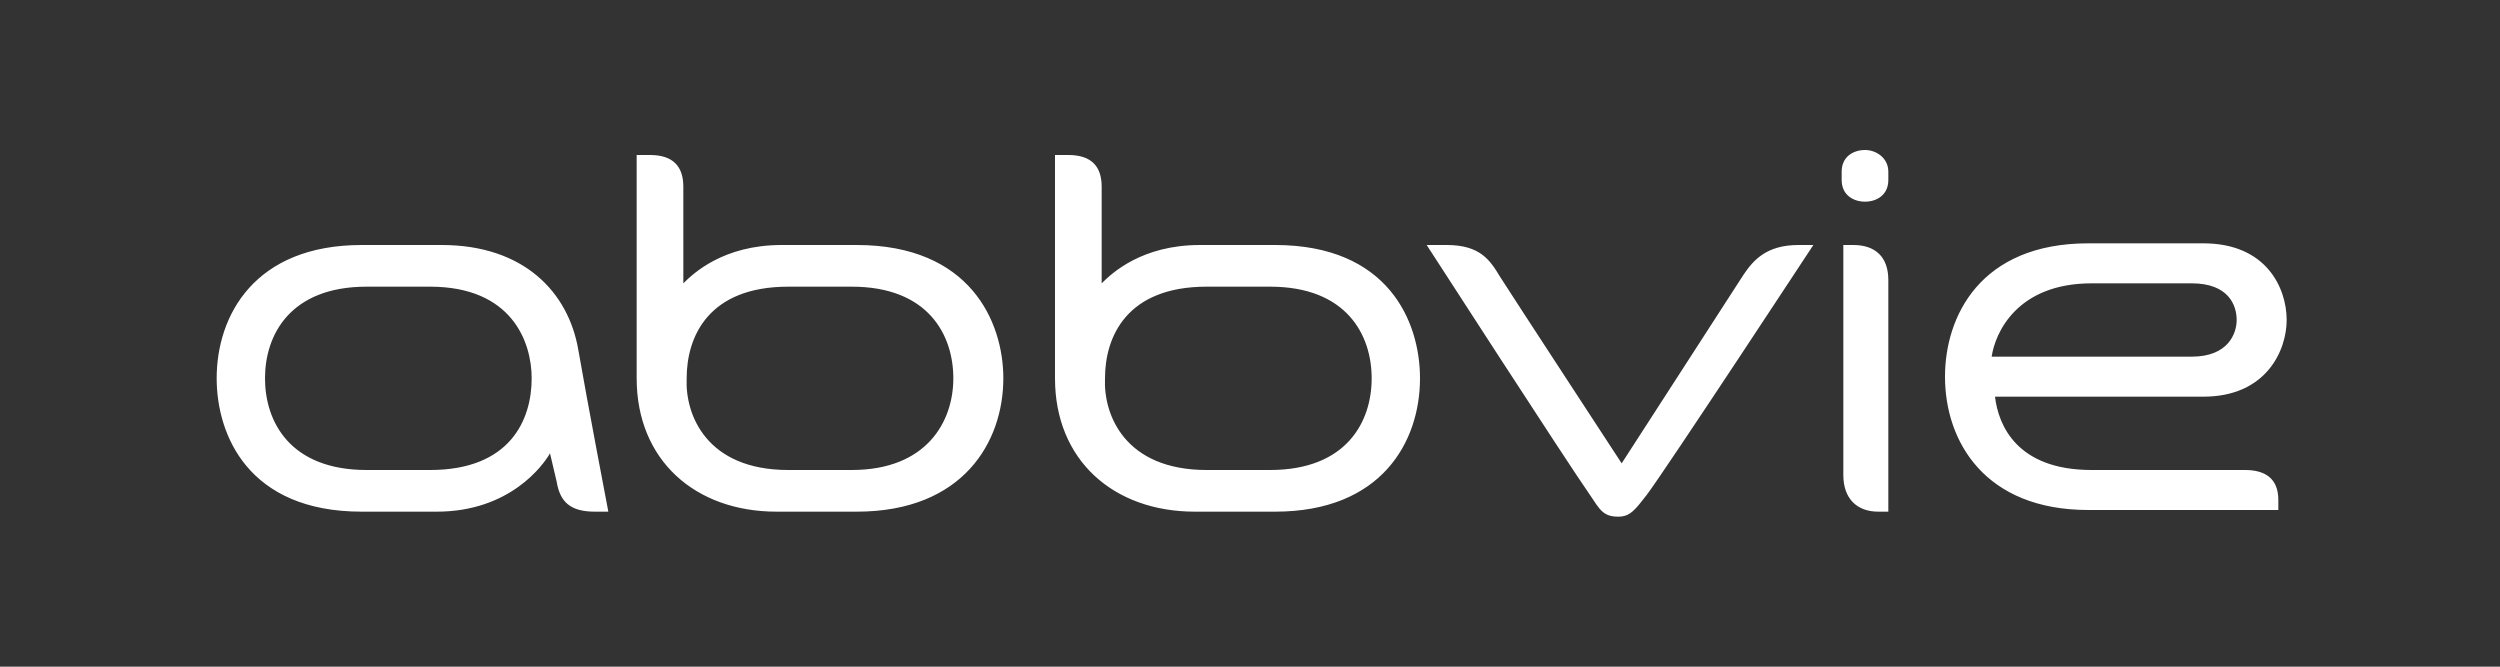 <svg xmlns="http://www.w3.org/2000/svg" version="1.1" id="logo-id" x="0px" y="0px" viewBox="0 0 150 40" style="enable-background:new 0 0 150 40;" xml:space="preserve" class="icon"><rect x="0" y="0" width="150" height="40" fill="#333333" stroke="none"/><path class="st0" fill="#fff" d="M136.7,30c0-1.3-0.8-1.8-2-1.8c-0.7,0-9.2,0-9.2,0c-4.5,0-5.6-2.7-5.8-4.4c0,0,9.5,0,12.5,0c3.8,0,5-2.8,5-4.6   c0-1.9-1.2-4.6-5-4.6c-3.4,0-6.9,0-6.9,0c-6.5,0-8.6,4.4-8.6,8c0,3.9,2.4,8,8.6,8h11.4C136.7,30.7,136.7,30.1,136.7,30z M125.5,17   c1,0,4.6,0,6,0c2.2,0,2.7,1.3,2.7,2.2c0,0.8-0.5,2.2-2.7,2.2c-1.5,0-12,0-12,0C119.7,20,121,17,125.5,17z M98.8,29.7   c-0.7,0.9-1,1.3-1.7,1.3c-0.9,0-1.1-0.4-1.7-1.3c-1.4-2-9.8-15-9.8-15s0.6,0,1.2,0c2,0,2.6,0.9,3.2,1.9c0.5,0.8,7.3,11.2,7.3,11.2   s6.4-9.9,7.3-11.3c0.6-0.9,1.4-1.8,3.3-1.8c0.4,0,0.9,0,0.9,0S100,28.1,98.8,29.7z M35.7,30.7c-1.5,0-2.1-0.6-2.3-1.8L33,27.2   c-0.4,0.7-2.4,3.5-6.8,3.5c0,0-2.2,0-4.5,0c-6.8,0-8.7-4.6-8.7-8c0-3.8,2.3-8,8.7-8c1.3,0,2.7,0,4.8,0c4.9,0,7.6,2.8,8.2,6.3   c0.5,2.9,1.8,9.7,1.8,9.7S36.2,30.7,35.7,30.7z M25.8,17.2c-1.6,0-2,0-3.8,0c-4.6,0-6.1,2.9-6.1,5.5c0,2.6,1.5,5.5,6.1,5.5   c1.9,0,2.5,0,3.8,0c4.8,0,6.1-3,6.1-5.5C31.9,20.5,30.7,17.2,25.8,17.2z M111.9,12.1c0.7,0,1.4-0.4,1.4-1.3c0-0.2,0-0.4,0-0.5   c0-0.8-0.7-1.3-1.4-1.3c-0.7,0-1.4,0.4-1.4,1.3c0,0.1,0,0.3,0,0.5C110.5,11.7,111.2,12.1,111.9,12.1z M110.6,14.7c0,0,0.4,0,0.6,0   c1.3,0,2.1,0.7,2.1,2.1c0,0.2,0,13.9,0,13.9s-0.3,0-0.6,0c-1.3,0-2.1-0.8-2.1-2.2C110.6,28.4,110.6,14.7,110.6,14.7z M41,17   c0.6-0.6,2.4-2.3,5.9-2.3c0,0,2.2,0,4.5,0c6.8,0,8.8,4.6,8.8,8c0,3.8-2.4,8-8.8,8c-1.3,0-2.7,0-4.8,0c-4.9,0-8.4-3.1-8.4-8   c0-1.6,0-13.4,0-13.4s0.5,0,0.8,0c1.4,0,2,0.7,2,1.9C41,11.4,41,17,41,17z M47.3,28.2c1.6,0,2,0,3.8,0c4.5,0,6.1-2.9,6.1-5.5   c0-2.6-1.5-5.5-6.1-5.5c-1.9,0-2.5,0-3.8,0c-4.8,0-6.1,3-6.1,5.5C41.1,24.9,42.4,28.2,47.3,28.2z M66.1,17c0.6-0.6,2.4-2.3,5.9-2.3   c0,0,2.2,0,4.5,0c6.8,0,8.7,4.6,8.7,8c0,3.8-2.3,8-8.7,8c-1.3,0-2.7,0-4.8,0c-4.9,0-8.4-3.1-8.4-8c0-1.6,0-13.4,0-13.4s0.5,0,0.8,0   c1.4,0,2,0.7,2,1.9C66.1,11.4,66.1,17,66.1,17z M72.4,28.2c1.6,0,2,0,3.8,0c4.6,0,6.1-2.9,6.1-5.5c0-2.6-1.5-5.5-6.1-5.5   c-1.9,0-2.4,0-3.8,0c-4.8,0-6.1,3-6.1,5.5C66.2,24.9,67.5,28.2,72.4,28.2z"></path></svg>
